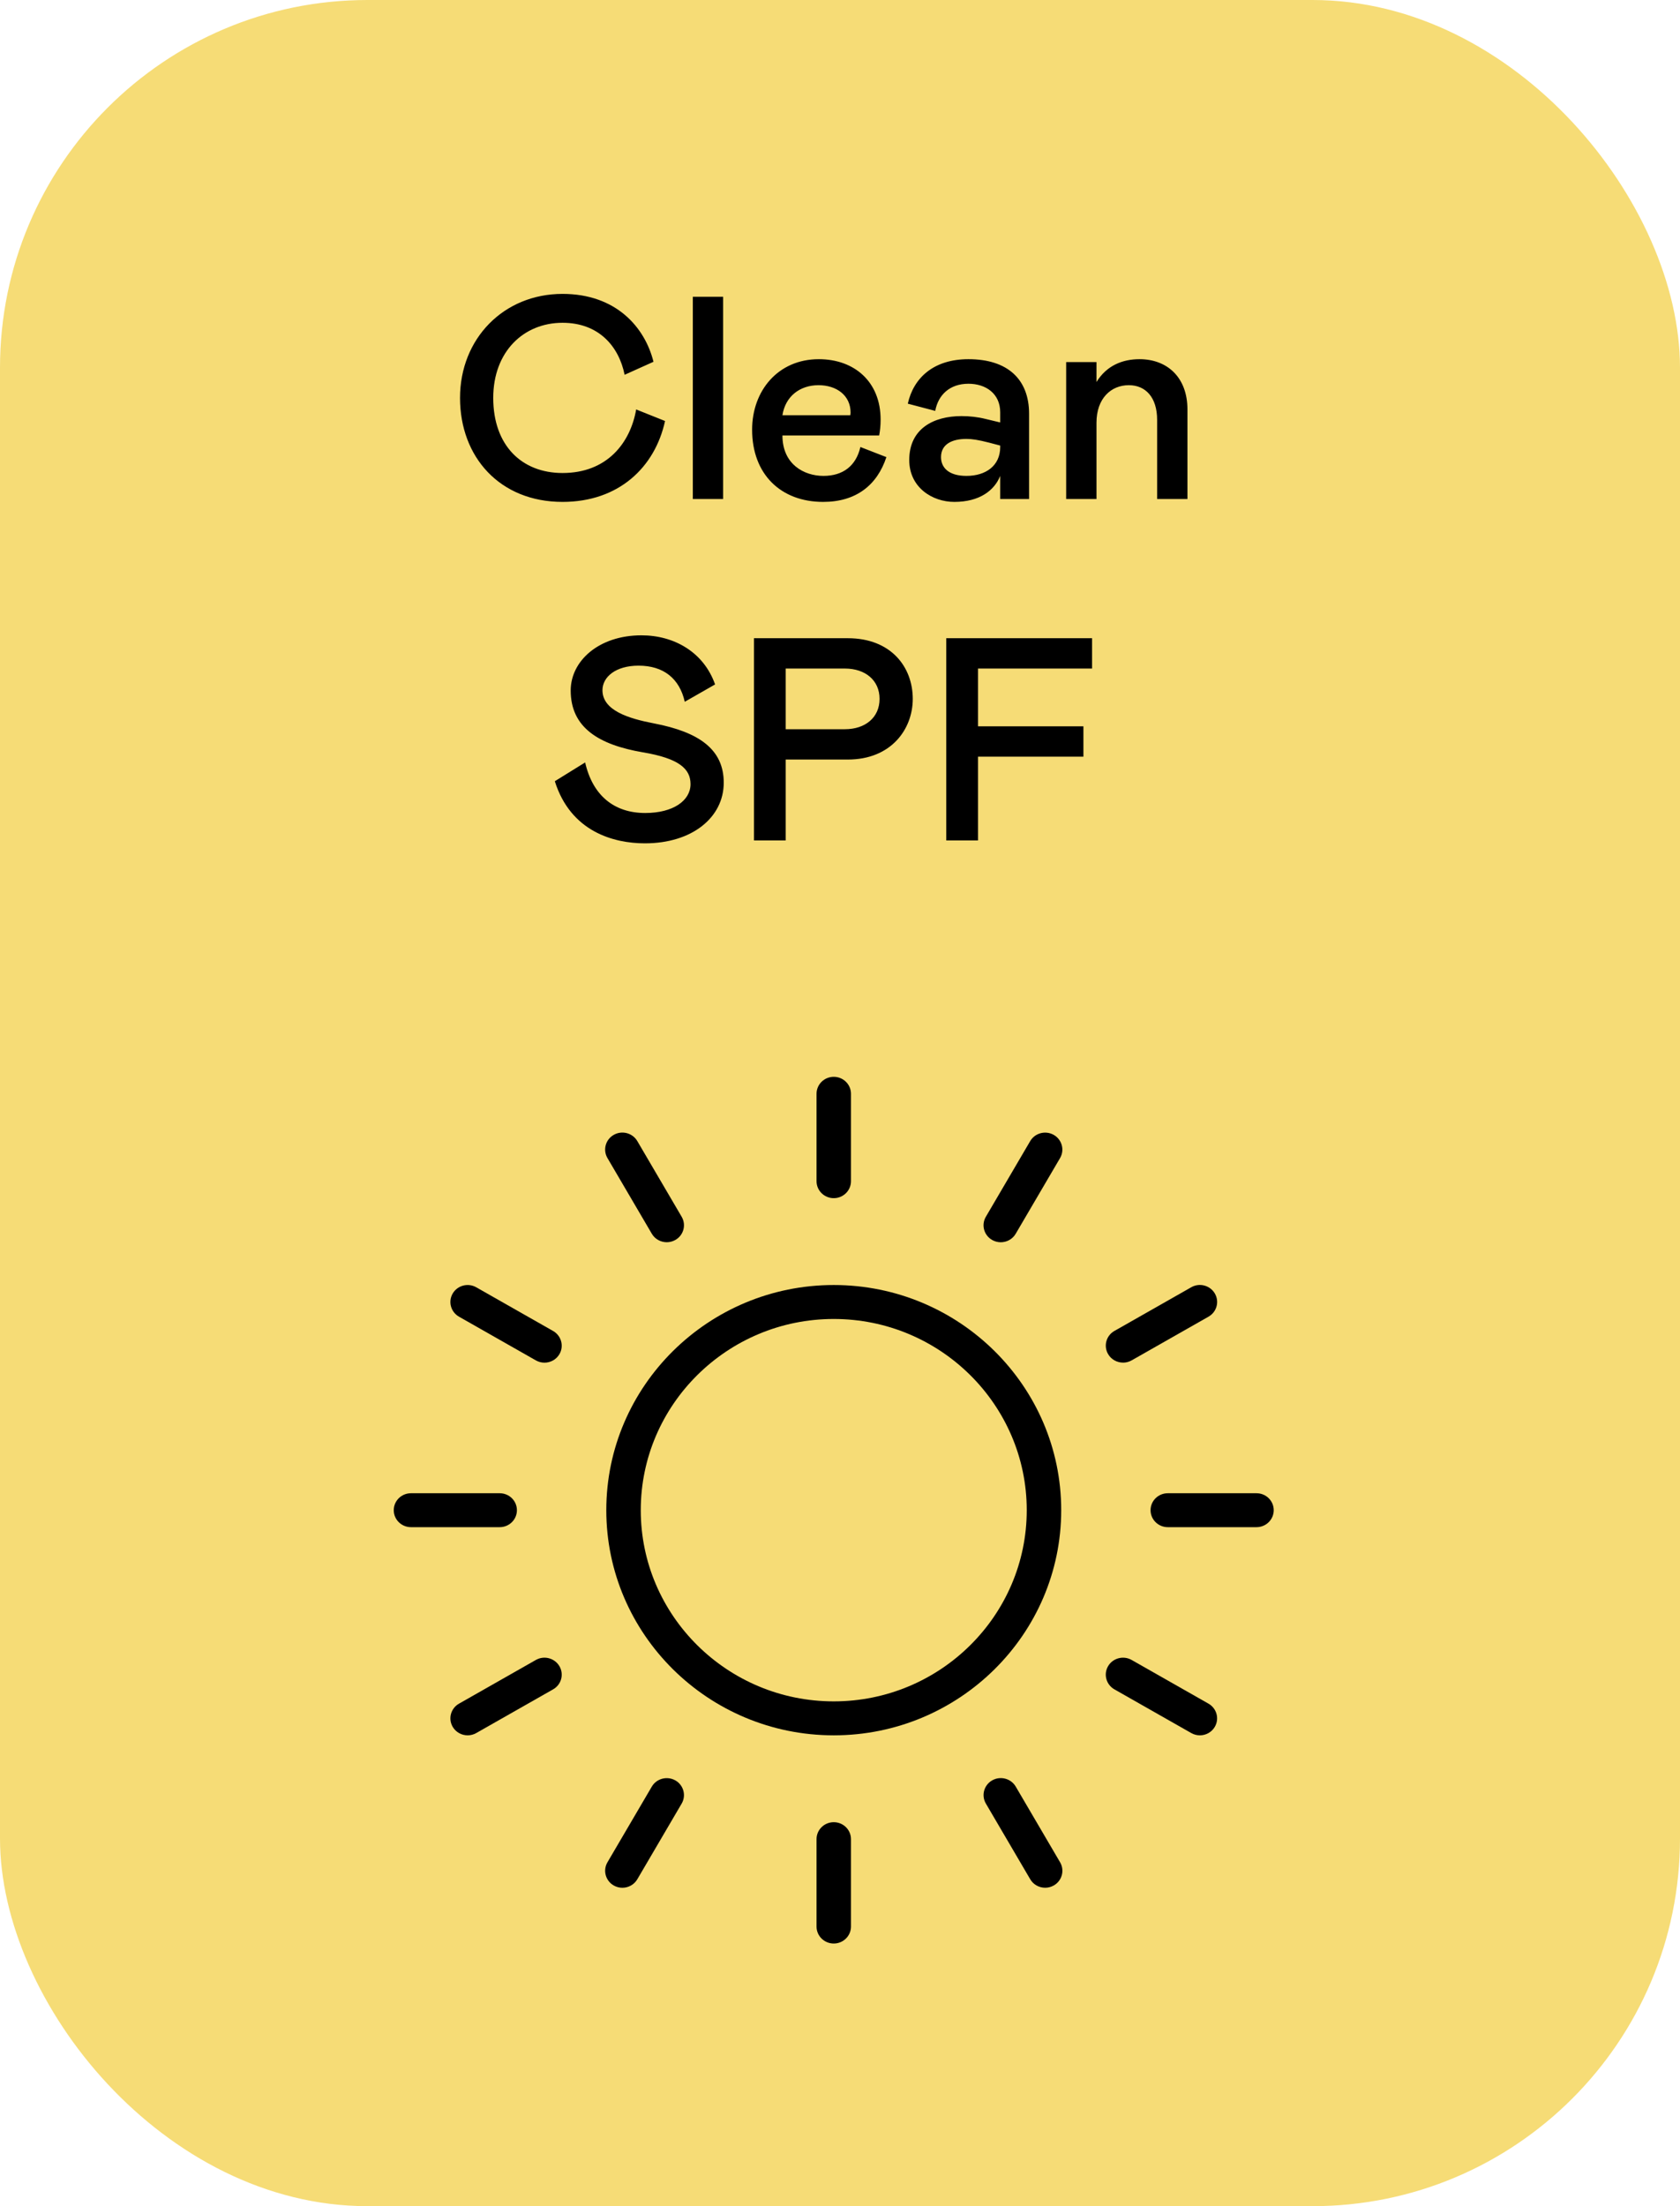 <svg fill="none" height="84" viewBox="0 0 64 84" width="64" xmlns="http://www.w3.org/2000/svg"><rect fill="#f6dc76" height="84" rx="14" width="64"/><g fill="#000"><path d="m21.43 12.29c1.375 0 2.145.891 2.365 1.98l1.1-.495c-.33-1.32-1.43-2.585-3.465-2.585-2.244 0-3.905 1.705-3.905 3.96s1.518 3.96 3.905 3.96c2.145 0 3.52-1.32 3.905-3.08l-1.1-.44c-.22 1.265-1.1 2.42-2.805 2.42-1.551 0-2.64-1.045-2.64-2.86 0-1.76 1.155-2.86 2.64-2.86zm4.963 6.71h1.155v-7.7h-1.155zm4.976-.88c-.737 0-1.562-.44-1.562-1.54h3.685c.033-.176.055-.363.055-.605 0-1.441-1.001-2.299-2.354-2.299-1.551 0-2.541 1.199-2.541 2.684 0 1.705 1.1 2.75 2.706 2.75 1.254 0 2.057-.638 2.409-1.705l-.99-.385c-.165.715-.66 1.1-1.408 1.1zm-.187-3.454c.682 0 1.221.385 1.221 1.045 0 .044-.011.099-.011.099h-2.585c.11-.715.66-1.144 1.375-1.144zm5.172 4.444c.968 0 1.529-.44 1.749-.99v.88h1.1v-3.245c0-1.32-.825-2.079-2.31-2.079-1.32 0-2.09.704-2.31 1.694l1.045.275c.11-.605.55-1.034 1.265-1.034.66 0 1.21.374 1.21 1.089v.385l-.55-.132c-.308-.077-.616-.11-.924-.11-1.056 0-1.991.473-1.991 1.672 0 1.045.88 1.595 1.716 1.595zm.462-.99c-.693 0-.968-.33-.968-.715 0-.484.407-.693.968-.693.209 0 .44.033.869.143l.418.11v.055c0 .715-.55 1.1-1.287 1.1zm4.955.88v-2.904c0-.924.55-1.43 1.232-1.43.638 0 1.078.462 1.078 1.32v3.014h1.155v-3.41c0-1.221-.77-1.914-1.826-1.914-.649 0-1.254.242-1.639.869v-.759h-1.155v5.214zm-15.685 7.72 1.155-.66c-.429-1.221-1.551-1.87-2.805-1.87-1.628 0-2.695.979-2.695 2.101 0 1.419 1.078 2.068 2.75 2.354 1.375.231 1.815.627 1.815 1.21 0 .627-.66 1.1-1.727 1.1-1.188 0-2.002-.671-2.288-1.925l-1.155.715c.605 1.925 2.244 2.365 3.432 2.365 1.804 0 3.003-.99 3.003-2.31 0-1.265-.935-1.925-2.651-2.255-.979-.187-1.969-.495-1.969-1.265 0-.506.506-.935 1.375-.935.957 0 1.562.495 1.76 1.375zm3.846 2.2h2.365c1.65 0 2.475-1.155 2.475-2.31 0-1.21-.825-2.31-2.475-2.31h-3.575v7.7h1.21zm0-1.155v-2.31h2.255c.77 0 1.32.44 1.32 1.155s-.55 1.155-1.32 1.155zm6.116-3.465v7.7h1.21v-3.19h4.015v-1.155h-4.015v-2.2h4.345v-1.155z"/><path d="m40.427 57.5c0-4.727-3.887-8.573-8.665-8.573-4.778 0-8.665 3.846-8.665 8.573s3.887 8.573 8.665 8.573c4.778 0 8.665-3.846 8.665-8.573zm-16.017 0c0-4.014 3.298-7.28 7.352-7.28 4.054 0 7.352 3.266 7.352 7.28 0 4.014-3.298 7.28-7.352 7.28-4.054 0-7.352-3.265-7.352-7.28z"/><path d="m31.762 45.62c.362 0 .656-.289.656-.646v-3.328c0-.357-.294-.646-.656-.646-.362 0-.656.289-.656.646v3.328c0 .357.294.646.656.646z"/><path d="m24.831 46.975c.121.207.342.323.569.323.111 0 .225-.028.328-.087.315-.178.421-.574.24-.883l-1.69-2.882c-.182-.309-.584-.415-.897-.236-.314.178-.421.574-.24.883z"/><path d="m17.486 50.133 2.928 1.664c.104.059.217.087.328.087.227 0 .448-.116.569-.323.181-.309.073-.704-.24-.883l-2.928-1.664c-.315-.179-.716-.072-.897.236-.181.309-.074.704.24.883z"/><path d="m15.656 58.147h3.38c.362 0 .656-.289.656-.646 0-.357-.294-.646-.656-.646h-3.38c-.362 0-.656.289-.656.646 0 .357.294.646.656.646z"/><path d="m21.311 63.44c-.182-.309-.583-.416-.897-.237l-2.928 1.664c-.314.178-.421.574-.24.883.121.207.342.323.569.323.111 0 .225-.028.328-.087l2.928-1.664c.314-.178.421-.573.24-.883z"/><path d="m23.381 71.79c.104.059.217.087.328.087.227 0 .448-.116.569-.323l1.69-2.882c.181-.309.073-.704-.24-.883-.315-.178-.716-.072-.897.236l-1.69 2.882c-.181.309-.073.704.24.883z"/><path d="m31.762 74c.362 0 .656-.289.656-.646v-3.328c0-.357-.294-.646-.656-.646-.362 0-.656.289-.656.646v3.328c0 .357.294.646.656.646z"/><path d="m39.816 71.876c.111 0 .225-.028.328-.087.314-.178.421-.574.24-.883l-1.69-2.882c-.182-.309-.584-.415-.897-.236-.314.178-.421.574-.24.883l1.69 2.882c.121.207.342.323.569.323z"/><path d="m46.278 65.75c.181-.309.073-.704-.24-.883l-2.928-1.664c-.316-.178-.716-.072-.897.236-.181.31-.073.704.24.883l2.928 1.664c.104.059.217.087.328.087.227 0 .448-.116.569-.323z"/><path d="m43.831 57.501c0 .357.294.646.656.646h3.38c.362 0 .656-.289.656-.646 0-.357-.294-.646-.656-.646h-3.38c-.362 0-.656.289-.656.646z"/><path d="m42.783 51.883c.111 0 .225-.028.328-.087l2.928-1.664c.314-.178.421-.574.24-.883-.182-.309-.584-.416-.897-.237l-2.928 1.664c-.315.178-.421.574-.24.883.121.207.342.323.569.323z"/><path d="m37.796 47.212c.104.059.217.087.328.087.227 0 .448-.116.569-.323l1.69-2.882c.181-.309.073-.704-.24-.883-.315-.178-.716-.072-.897.236l-1.69 2.882c-.181.31-.074.704.24.883z"/></g></svg>